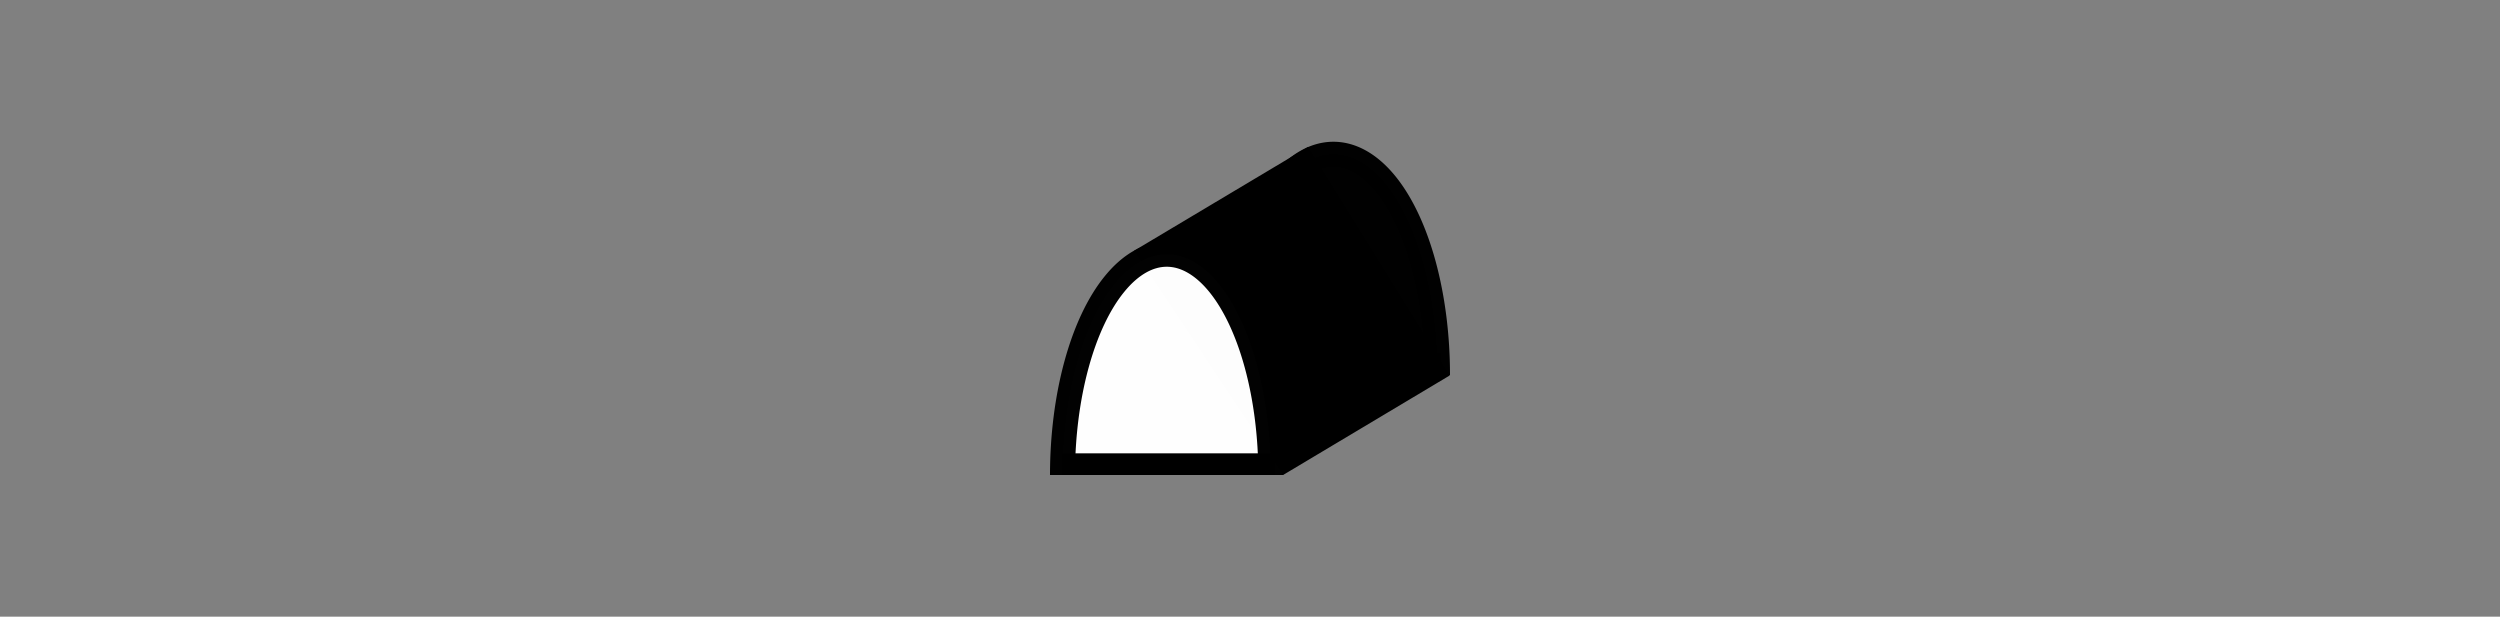 <?xml version="1.0" encoding="UTF-8" standalone="no"?>
<!-- Created with Inkscape (http://www.inkscape.org/) -->

<svg
   xmlns:dc="http://purl.org/dc/elements/1.1/"
   xmlns:cc="http://creativecommons.org/ns#"
   xmlns:rdf="http://www.w3.org/1999/02/22-rdf-syntax-ns#"
   xmlns:svg="http://www.w3.org/2000/svg"
   xmlns="http://www.w3.org/2000/svg"
   xmlns:sodipodi="http://sodipodi.sourceforge.net/DTD/sodipodi-0.dtd"
   xmlns:inkscape="http://www.inkscape.org/namespaces/inkscape"
   width="15mm"
   height="3.7mm"
   viewBox="0 0 15 3.7"
   version="1.1"
   id="svg8"
   inkscape:version="0.92.4 (5da689c313, 2019-01-14)"
   sodipodi:docname="P20429B.svg">
  <rect x="0" y="0" width="15" height="3.7" fill="#808080" stroke="none"/>
  <defs
     id="defs2" />
  <sodipodi:namedview
     id="base"
     pagecolor="#ffffff"
     bordercolor="#666666"
     borderopacity="1.0"
     inkscape:pageopacity="0.0"
     inkscape:pageshadow="2"
     inkscape:zoom="4.5803923"
     inkscape:cx="11.424409"
     inkscape:cy="5.498788"
     inkscape:document-units="mm"
     inkscape:current-layer="layer1"
     showgrid="false"
     inkscape:pagecheckerboard="true"
     inkscape:window-width="960"
     inkscape:window-height="1017"
     inkscape:window-x="-8"
     inkscape:window-y="-8"
     inkscape:window-maximized="0"
     inkscape:snap-bbox="true"
     inkscape:bbox-nodes="true" />
  <g
     inkscape:label="Camada 1"
     inkscape:groupmode="layer"
     id="layer1"
     transform="translate(0,-293.3)">
    <g
       transform="translate(-149.773,89.282)"
       id="layer1-3"
       inkscape:label="Camada 1">
      <g
         id="g3492"
         transform="translate(47.083,180.868)">
        <path
           transform="scale(1,-1)"
           d="m 111.315,-25.4 a 0.625,1.325 0 0 1 -0.312,1.147 0.625,1.325 0 0 1 -0.625,0 0.625,1.325 0 0 1 -0.312,-1.147"
           sodipodi:open="true"
           sodipodi:end="3.1415927"
           sodipodi:start="0"
           sodipodi:ry="1.3249999"
           sodipodi:rx="0.625"
           sodipodi:cy="-25.4"
           sodipodi:cx="110.68999"
           sodipodi:type="arc"
           id="path1354"
           style="opacity:0.99;fill:#000000;fill-opacity:1;stroke:#000000;stroke-width:0.15;stroke-linecap:butt;stroke-linejoin:miter;stroke-miterlimit:4;stroke-dasharray:none;stroke-dashoffset:0;stroke-opacity:1" />
        <path
           inkscape:connector-curvature="0"
           id="path1356"
           d="m 110.064,25.335 h 1.273"
           style="fill:#000000;fill-opacity:1;stroke:#000000;stroke-width:0.13;stroke-linecap:butt;stroke-linejoin:miter;stroke-miterlimit:4;stroke-dasharray:none;stroke-opacity:1" />
        <path
           style="fill:#000000;fill-opacity:1;stroke:#000000;stroke-width:0.13;stroke-linecap:round;stroke-linejoin:miter;stroke-miterlimit:4;stroke-dasharray:none;stroke-opacity:1;paint-order:stroke fill markers"
           d="m 109.587,24.675 0.93,-0.555 0.781,1.261 -0.889,0.531 z"
           id="path2948"
           inkscape:connector-curvature="0"
           sodipodi:nodetypes="ccccc" />
        <path
           style="opacity:0.99;fill:#ffffff;fill-opacity:1;stroke:#000000;stroke-width:0.15;stroke-linecap:butt;stroke-linejoin:miter;stroke-miterlimit:4;stroke-dasharray:none;stroke-dashoffset:0;stroke-opacity:1"
           id="path1340"
           sodipodi:type="arc"
           sodipodi:cx="109.68999"
           sodipodi:cy="-26"
           sodipodi:rx="0.625"
           sodipodi:ry="1.3249999"
           sodipodi:start="0"
           sodipodi:end="3.1415927"
           sodipodi:open="true"
           d="m 110.315,-26 a 0.625,1.325 0 0 1 -0.312,1.147 0.625,1.325 0 0 1 -0.625,0 A 0.625,1.325 0 0 1 109.065,-26"
           transform="scale(1,-1)" />
        <path
           style="fill:none;stroke:#000000;stroke-width:0.13;stroke-linecap:butt;stroke-linejoin:miter;stroke-miterlimit:4;stroke-dasharray:none;stroke-opacity:1"
           d="m 109.064,25.935 h 1.273"
           id="path1344"
           inkscape:connector-curvature="0" />
      </g>
    </g>
  </g>
</svg>
